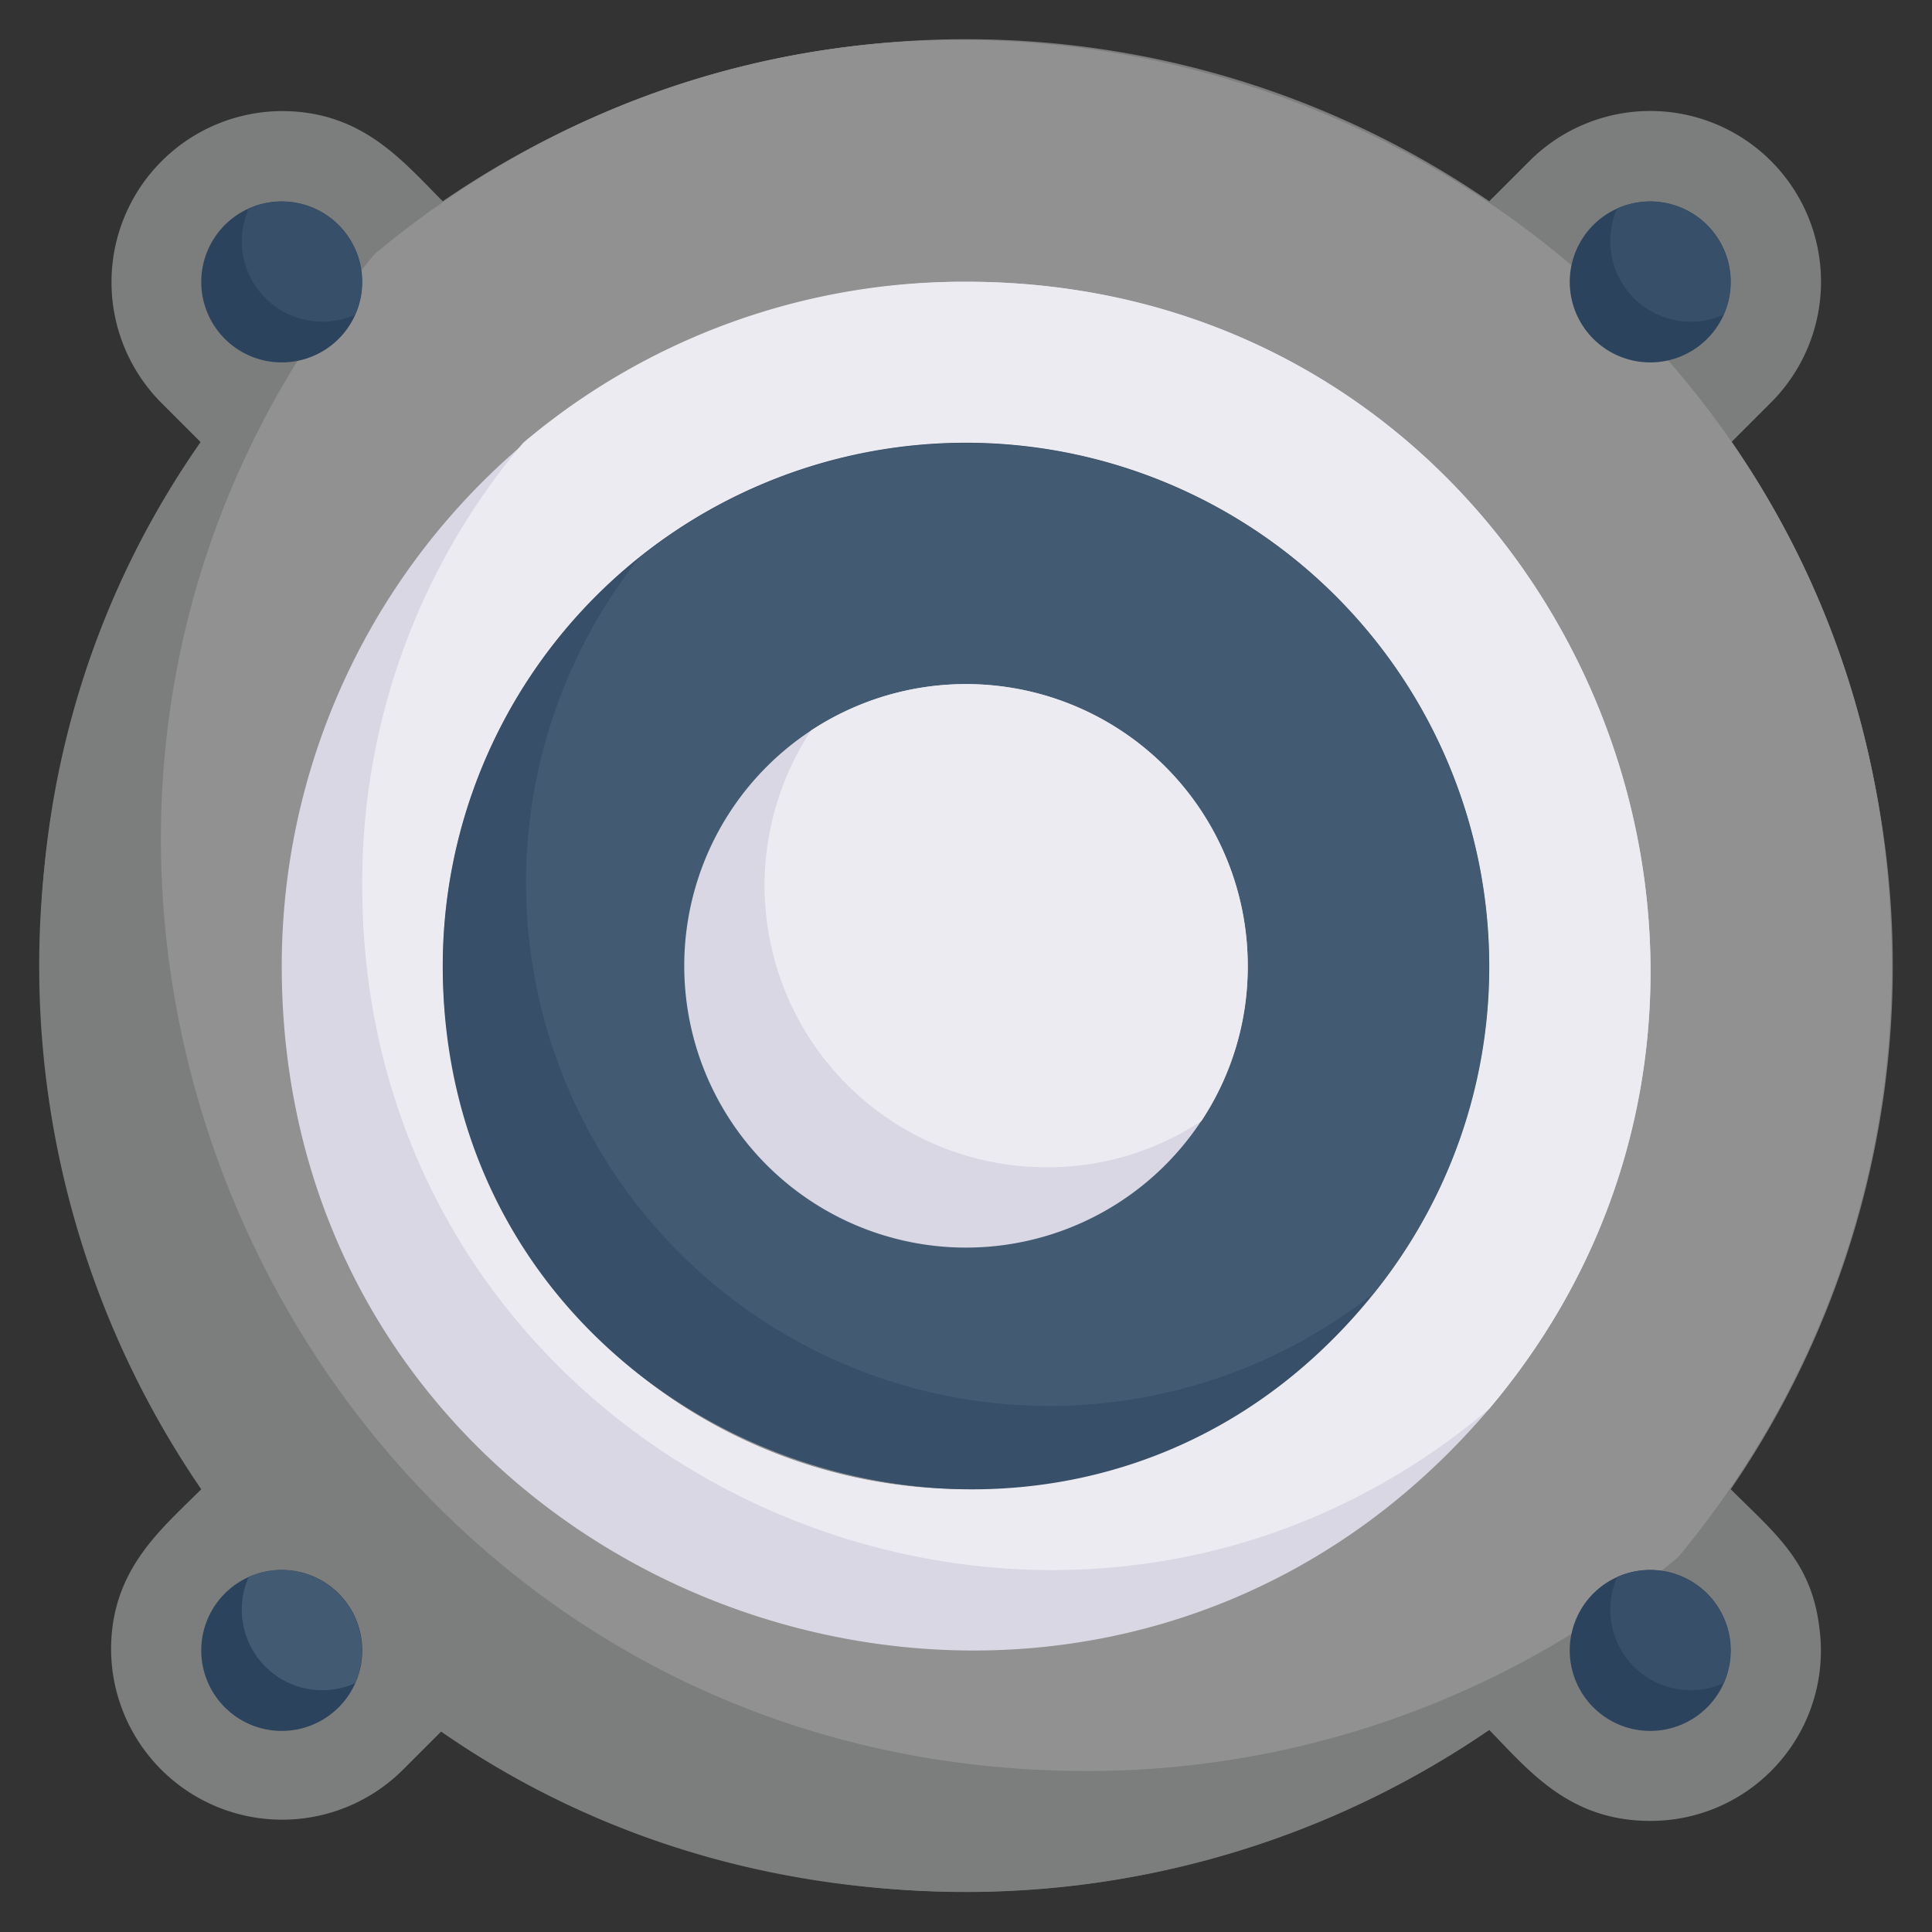 <svg xmlns="http://www.w3.org/2000/svg" viewBox="0 0 48 48"><rect x="0" y="0" width="48" height="48" fill="#333333" stroke="none"/><defs><style>.cls-1{fill:#7c7d7d;}.cls-2{fill:#919191;}.cls-3{fill:#dad7e5;}.cls-4{fill:#edebf2;}.cls-5{fill:#374f68;}.cls-6{fill:#425b72;}.cls-7{fill:#2c435e;}</style></defs><title>Speaker</title><g id="Speaker"><path class="cls-1" d="M45.2,40.43A4.23,4.23,0,0,1,41,45.24c-2,0-3-1.23-4-2.26a23,23,0,0,1-26,0l-1,1a4.25,4.25,0,0,1-7.24-3C2.76,39,4,38,5,37A23,23,0,0,1,5,11L4,10A4.25,4.25,0,0,1,7,2.76C9,2.76,10,4,11,5A23,23,0,0,1,37,5l1-1a4.24,4.24,0,0,1,6,6l-1,1a23,23,0,0,1,0,26C44.1,38.1,45,38.79,45.2,40.43Z"/><path class="cls-1" d="M47,24A23,23,0,0,1,24,47C2.54,47-7.2,20,9.31,6.31,24.09-6,47,4.37,47,24Z"/><path class="cls-2" d="M47,24a22.92,22.92,0,0,1-5.31,14.69A22.92,22.92,0,0,1,27,44C7.4,44-3,21.11,9.31,6.31,24.09-6,47,4.37,47,24Z"/><path class="cls-3" d="M24,7A17,17,0,0,0,7,24C7,39.83,26.79,47,37,35,46.18,24.13,38.64,7,24,7Zm0,30A13,13,0,1,1,37,24,13,13,0,0,1,24,37Z"/><path class="cls-4" d="M24,7a16.91,16.91,0,0,0-11,4A16.91,16.91,0,0,0,9,22C9,36.62,26.12,44.19,37,35,46.18,24.13,38.64,7,24,7Zm0,30A13,13,0,1,1,37,24,13,13,0,0,1,24,37Z"/><path class="cls-5" d="M24,11A13,13,0,0,0,11,24c0,12.23,15.5,17.69,23.13,8.13A13,13,0,0,0,24,11Zm0,6a7,7,0,1,1-7,7A7,7,0,0,1,24,17Z"/><path class="cls-6" d="M37,24a12.88,12.88,0,0,1-2.87,8.13A13,13,0,0,1,15.87,13.87,13,13,0,0,1,37,24Z"/><path class="cls-3" d="M31,24a7,7,0,1,1-10.85-5.85A7,7,0,0,1,31,24Z"/><path class="cls-4" d="M31,24a6.92,6.92,0,0,1-1.15,3.85A6.92,6.92,0,0,1,26,29a7,7,0,0,1-5.85-10.85A7,7,0,0,1,31,24Z"/><path class="cls-7" d="M43,41a2,2,0,1,1-2.82-1.82A2,2,0,0,1,43,41Z"/><path class="cls-5" d="M42.82,41.82a2,2,0,0,1-2.64-2.64A2,2,0,0,1,42.82,41.82Z"/><path class="cls-7" d="M9,41a2,2,0,1,1-2.82-1.82A2,2,0,0,1,9,41Z"/><path class="cls-6" d="M8.82,41.82a2,2,0,0,1-2.64-2.64A2,2,0,0,1,8.82,41.82Z"/><path class="cls-7" d="M9,7A2,2,0,1,1,6.18,5.18,2,2,0,0,1,9,7Z"/><path class="cls-5" d="M8.82,7.82A2,2,0,0,1,6.18,5.18,2,2,0,0,1,8.82,7.82Z"/><path class="cls-7" d="M43,7a2,2,0,1,1-2.82-1.82A2,2,0,0,1,43,7Z"/><path class="cls-5" d="M42.82,7.82a2,2,0,0,1-2.64-2.64A2,2,0,0,1,42.82,7.82Z"/></g></svg>